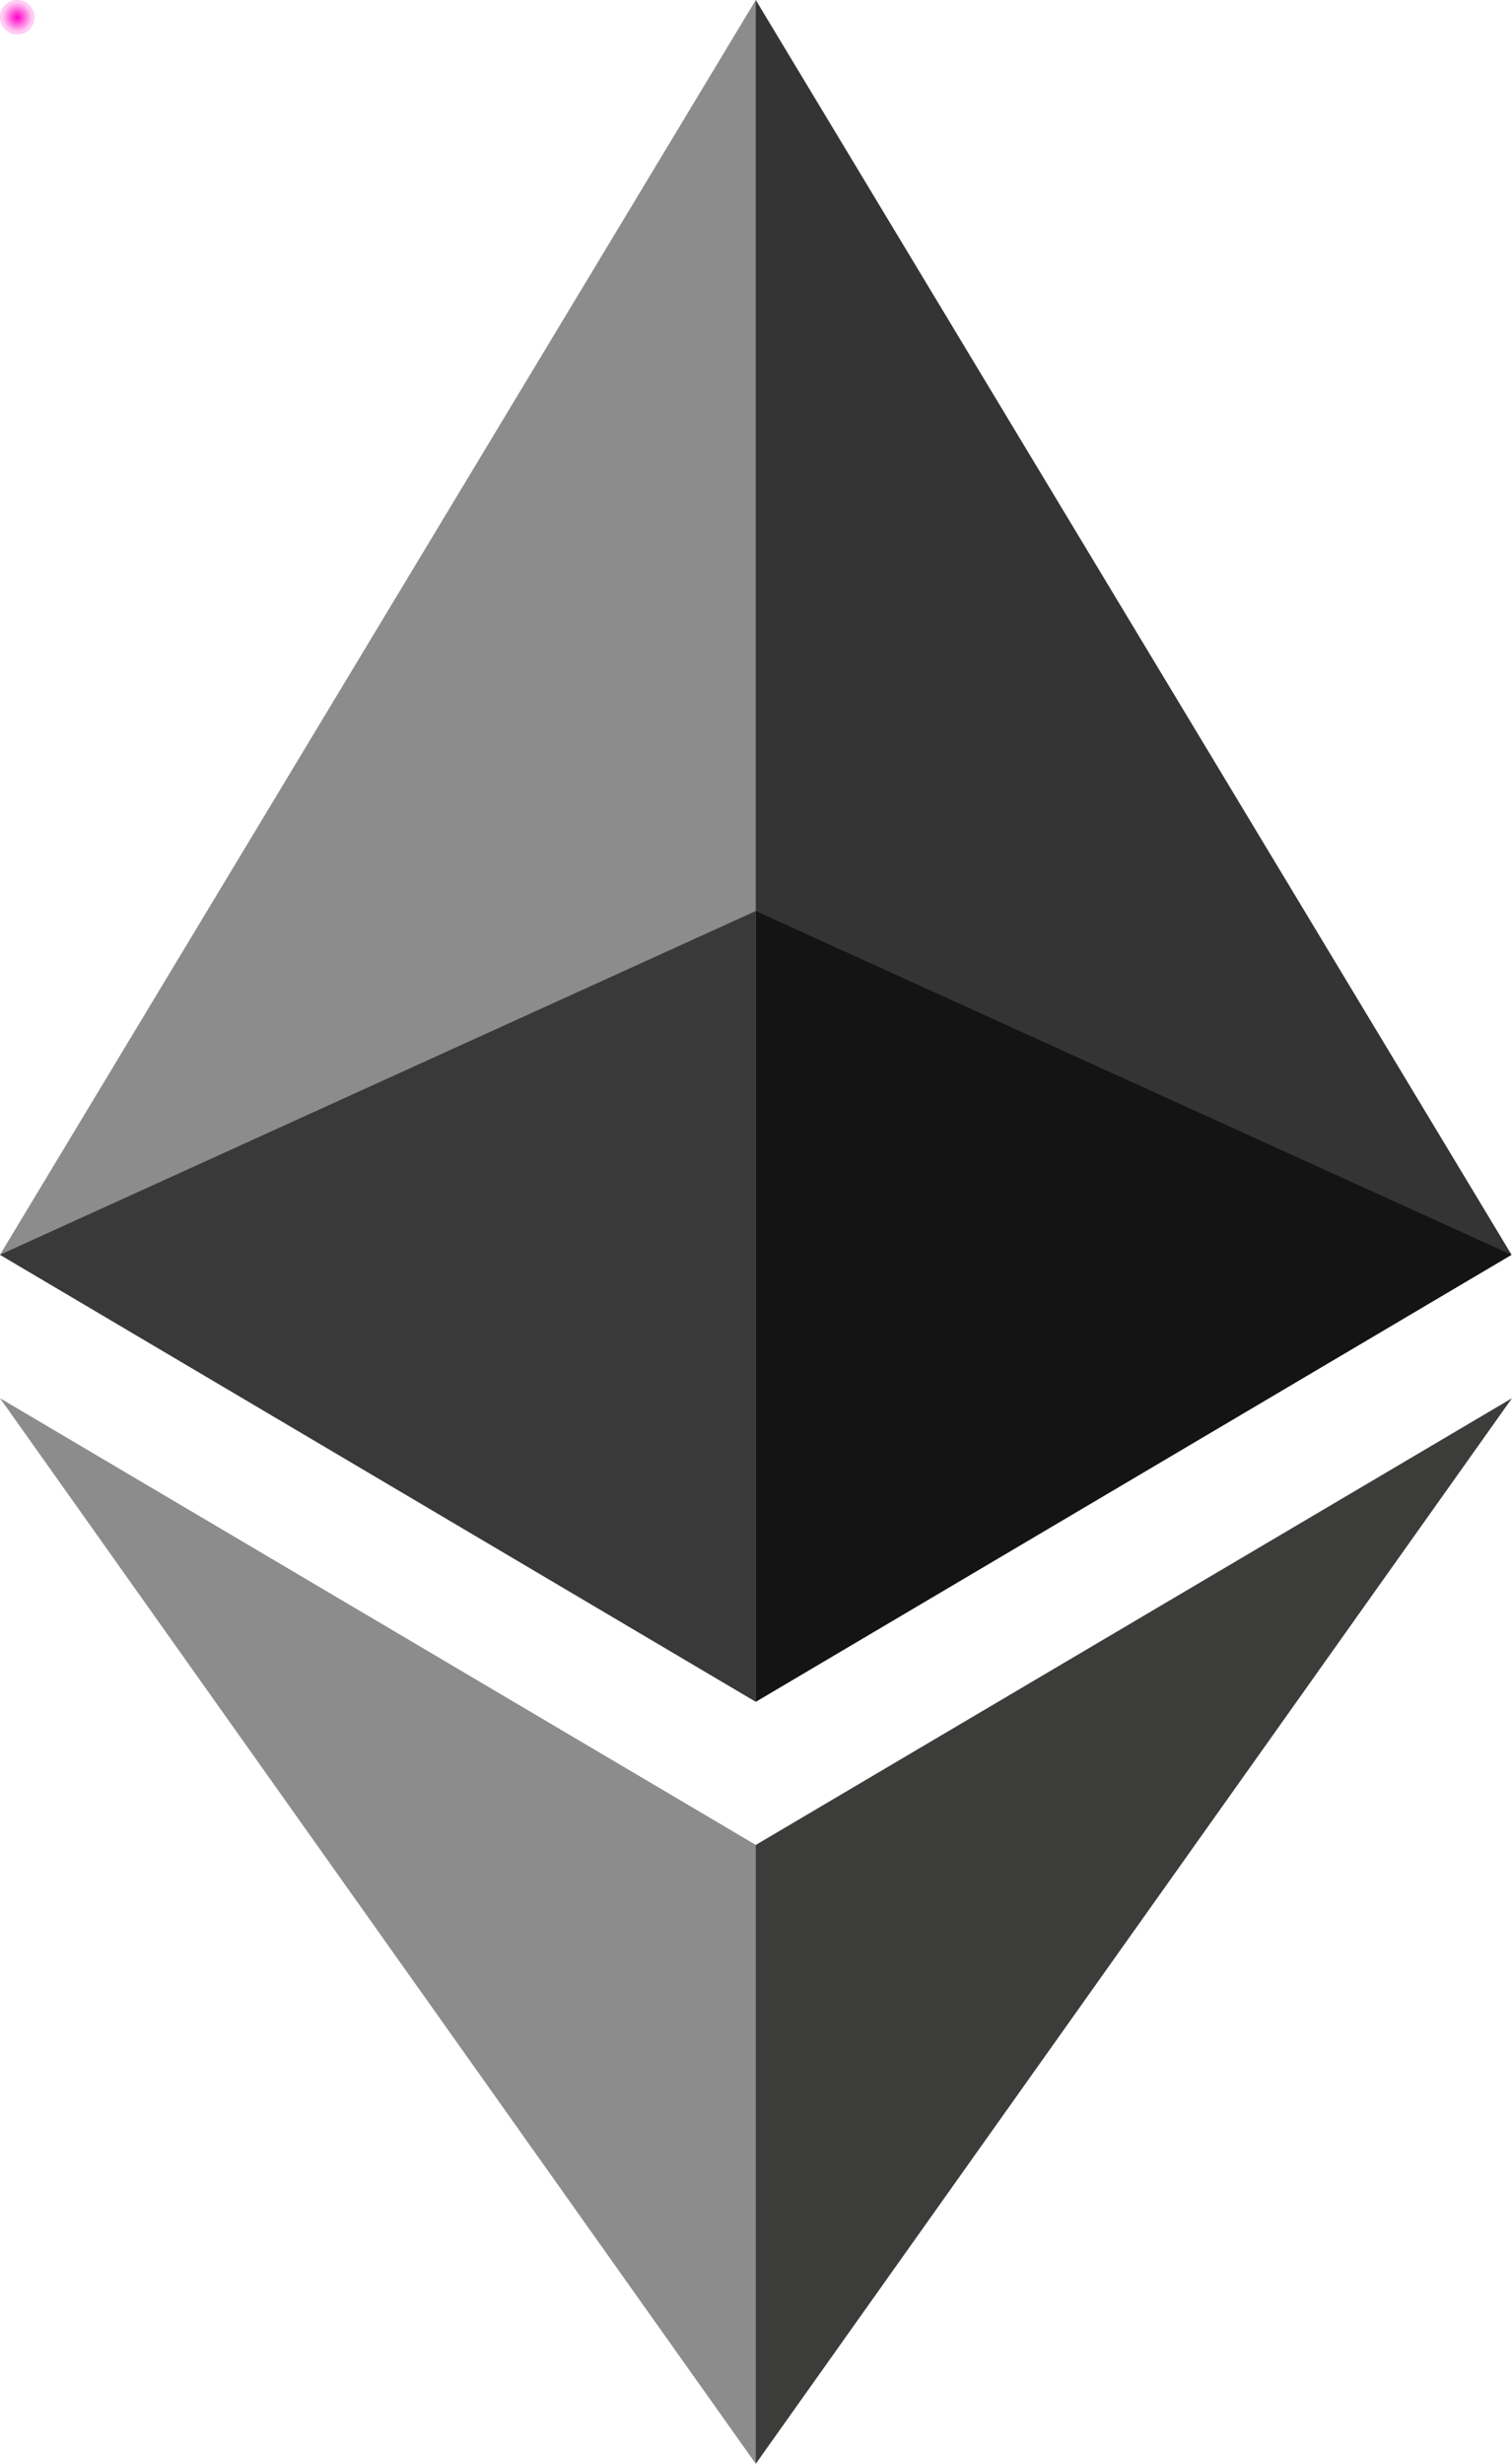 <svg xmlns="http://www.w3.org/2000/svg" viewBox="0 0 1228 2000">
    <path
            d="M14 28C21.732 28 28 21.732 28 14C28 6.268 21.732 0 14 0C6.268 0 0 6.268 0 14C0 21.732 6.268 28 14 28Z"
            fill="url(#rd02)"/>
    <path d="M613.82 0l-13.4 45.58V1368l13.4 13.38 613.82-362.82z" fill="#343434"/>
    <path d="M613.82 0L0 1018.56l613.82 362.84V0z" fill="#8c8c8c"/>
    <path d="M613.82 1497.64l-7.56 9.22V1978l7.56 22L1228 1135z" fill="#3c3c3b"/>
    <path d="M613.82 2000v-502.38L0 1135z" fill="#8c8c8c"/>
    <path d="M613.82 1381.4l613.8-362.84-613.8-279v641.84" fill="#141414"/>
    <path d="M0 1018.56l613.8 362.84V739.54" fill="#393939"/>
    <defs>
        <radialGradient id="rd02" cx="0" cy="0" r="1" gradientUnits="userSpaceOnUse"
                        gradientTransform="translate(14 14) rotate(90) scale(14)">
            <stop stop-color="#FF00C7"/>
            <stop offset="0.849" stop-color="#FF00C7" stop-opacity="0.2"/>
        </radialGradient>
    </defs>
</svg>
